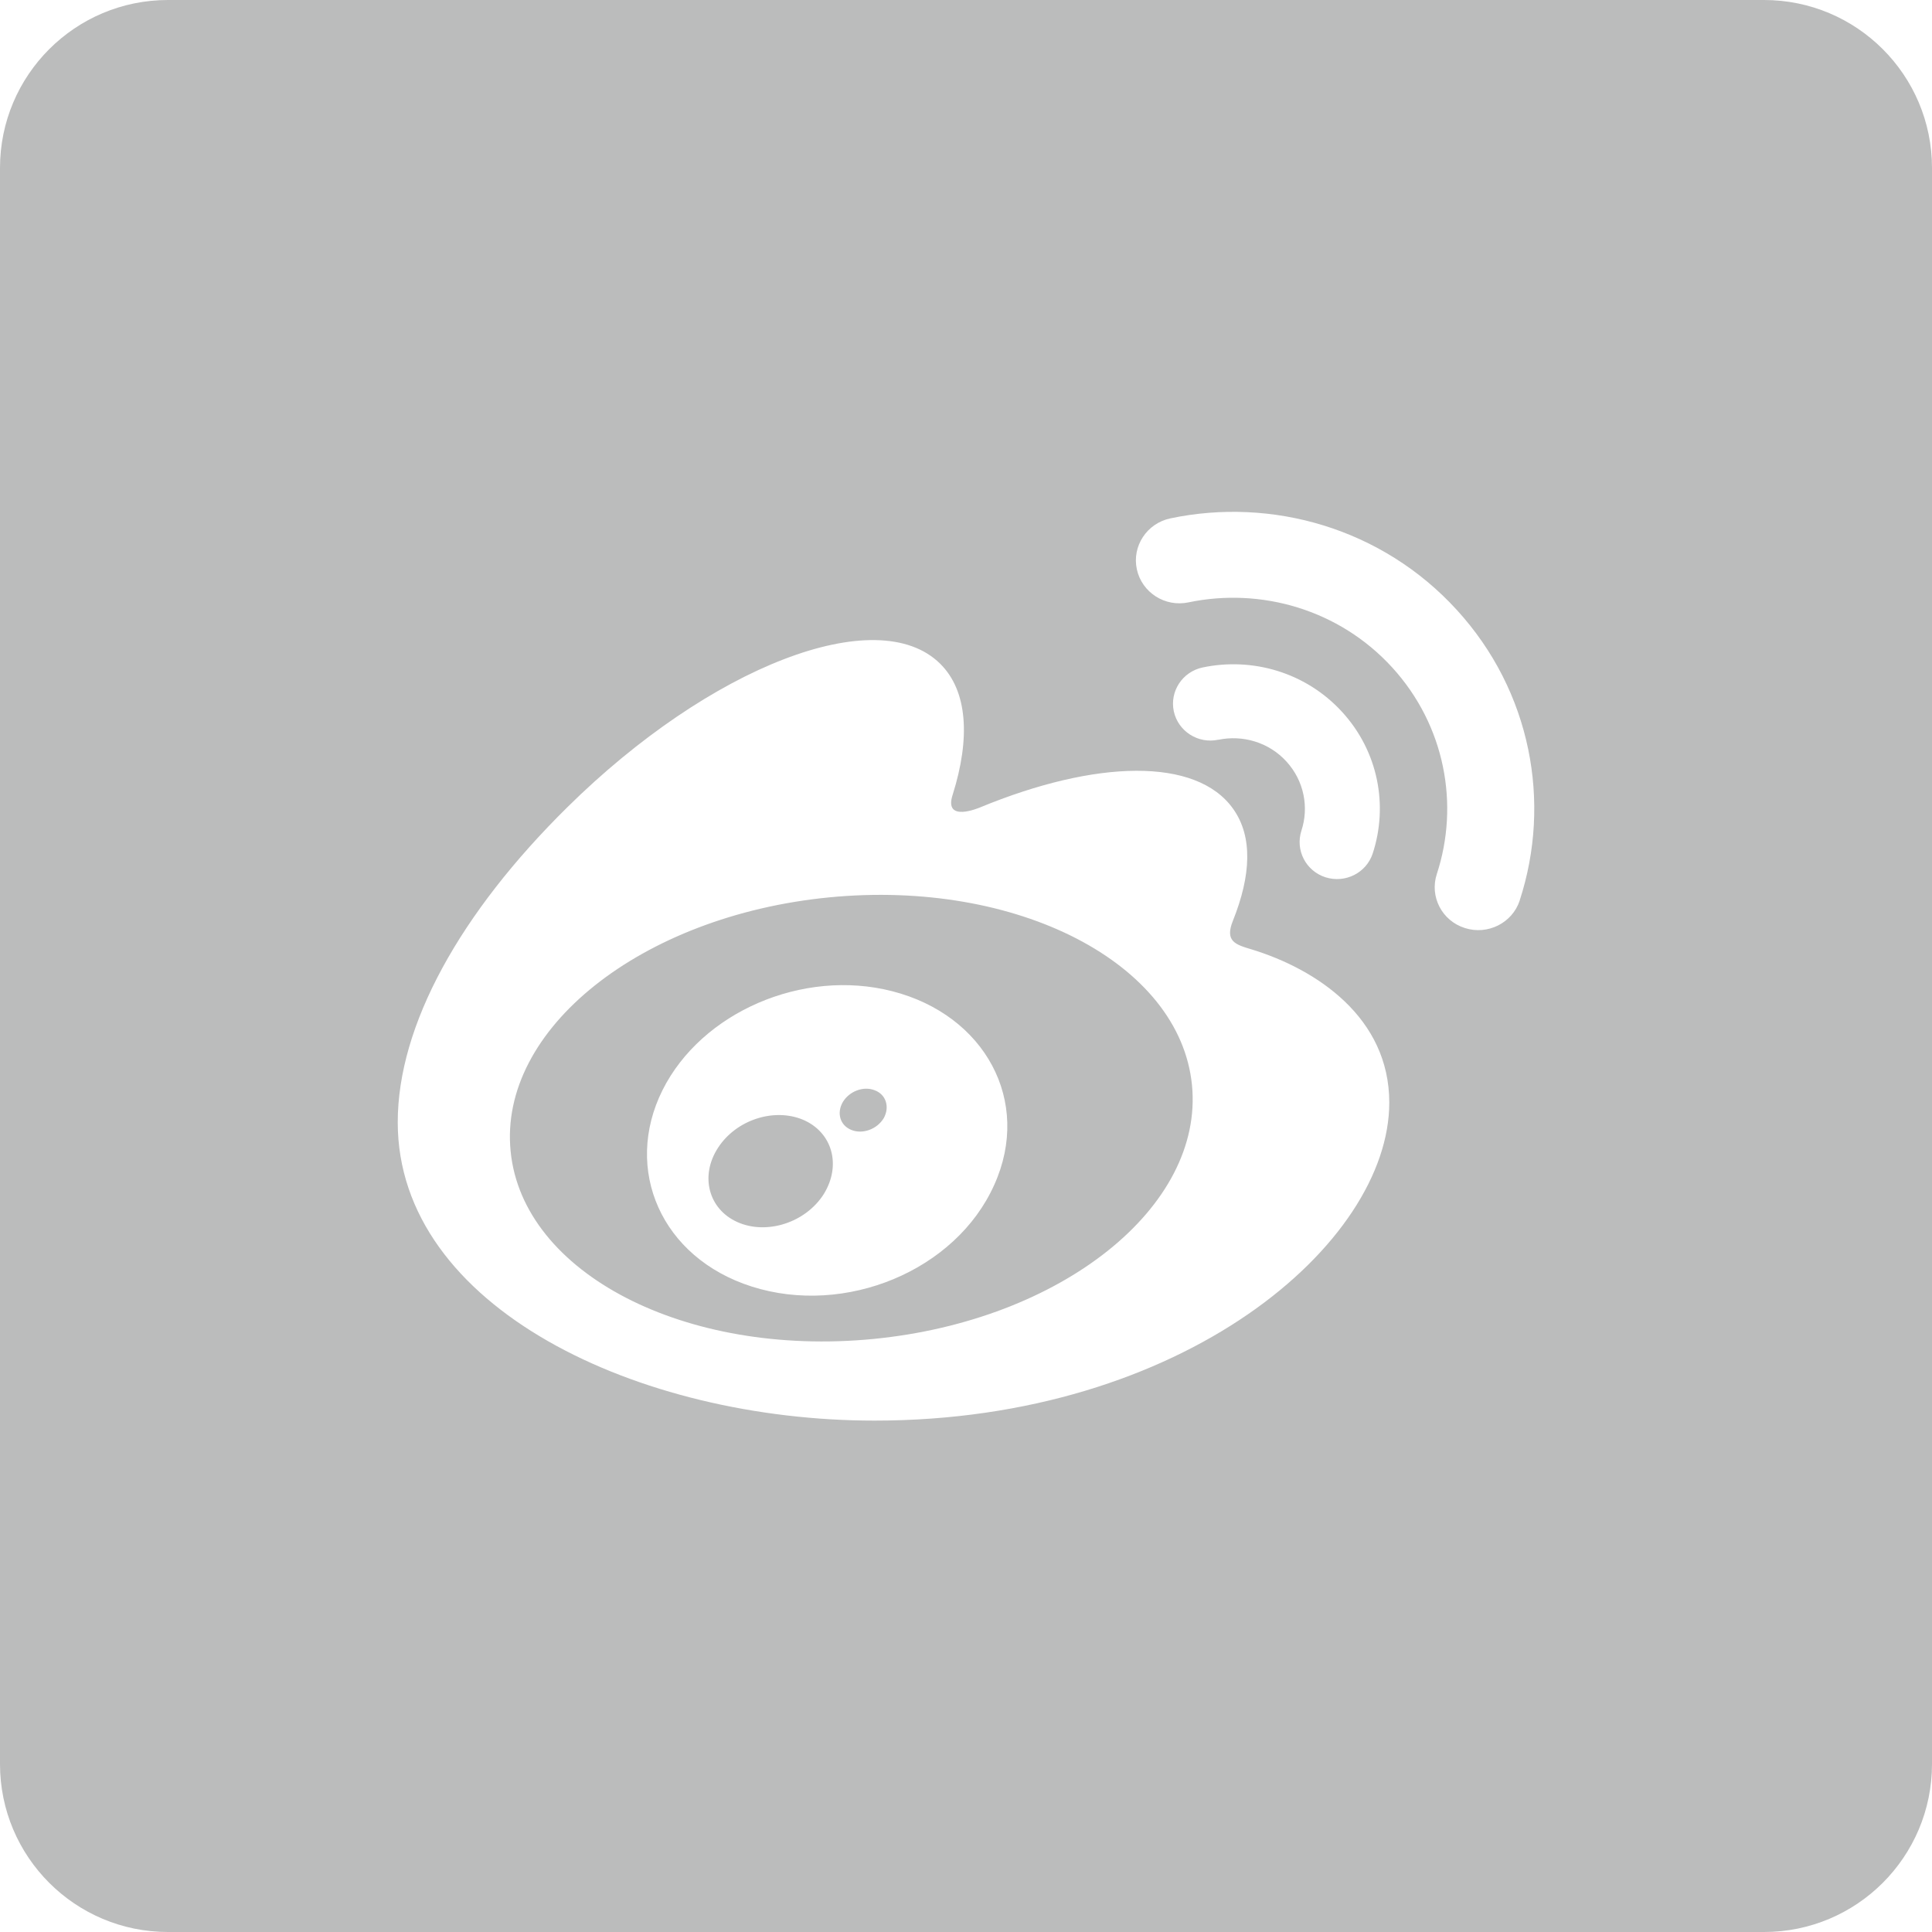 <svg
 xmlns="http://www.w3.org/2000/svg"
 xmlns:xlink="http://www.w3.org/1999/xlink"
 width="23px" height="23px">
<path fill-rule="evenodd"  fill="#bbbcbc"
 d="M21.000,23.000 L2.000,23.000 C0.895,23.000 -0.000,22.105 -0.000,21.000 L-0.000,2.000 C-0.000,0.895 0.895,-0.000 2.000,-0.000 L21.000,-0.000 C22.105,-0.000 23.000,0.895 23.000,2.000 L23.000,21.000 C23.000,22.105 22.105,23.000 21.000,23.000 ZM11.663,9.614 C11.663,9.613 11.231,9.801 11.341,9.462 C11.553,8.790 11.521,8.226 11.192,7.901 C10.444,7.163 8.456,7.929 6.753,9.611 C5.476,10.871 4.735,12.206 4.735,13.360 C4.735,15.569 7.605,16.912 10.412,16.912 C14.091,16.912 16.539,14.801 16.539,13.126 C16.539,12.114 15.675,11.539 14.899,11.302 C14.708,11.245 14.578,11.207 14.678,10.960 C14.893,10.423 14.916,9.961 14.681,9.630 C14.243,9.011 13.041,9.044 11.663,9.614 ZM15.493,9.889 C15.418,10.121 15.546,10.369 15.780,10.444 C16.015,10.518 16.266,10.392 16.342,10.160 C16.527,9.594 16.411,8.949 15.978,8.476 C15.545,8.002 14.907,7.822 14.317,7.946 C14.076,7.997 13.923,8.231 13.974,8.469 C14.026,8.706 14.263,8.858 14.504,8.806 L14.504,8.807 C14.791,8.747 15.104,8.834 15.315,9.066 C15.526,9.297 15.584,9.613 15.493,9.889 ZM17.342,7.260 C16.454,6.288 15.143,5.917 13.933,6.171 L13.933,6.171 C13.653,6.230 13.474,6.502 13.534,6.778 C13.594,7.054 13.869,7.230 14.149,7.171 C15.010,6.991 15.942,7.255 16.573,7.945 C17.204,8.636 17.376,9.579 17.105,10.405 C17.017,10.674 17.166,10.962 17.439,11.048 C17.711,11.135 18.004,10.988 18.092,10.720 C18.092,10.719 18.092,10.718 18.092,10.718 C18.471,9.556 18.231,8.232 17.342,7.260 ZM10.397,15.940 C8.157,16.158 6.223,15.158 6.079,13.707 C5.933,12.255 7.631,10.902 9.871,10.683 C12.111,10.465 14.044,11.464 14.190,12.915 C14.335,14.367 12.638,15.721 10.397,15.940 ZM10.621,11.800 C9.555,11.527 8.350,12.051 7.887,12.978 C7.416,13.923 7.872,14.973 8.949,15.316 C10.064,15.671 11.379,15.127 11.836,14.106 C12.287,13.109 11.724,12.082 10.621,11.800 ZM10.134,13.451 C10.000,13.397 9.958,13.249 10.034,13.119 C10.112,12.990 10.279,12.927 10.412,12.979 C10.547,13.028 10.595,13.177 10.521,13.311 C10.442,13.443 10.269,13.507 10.134,13.451 ZM8.777,14.548 C8.433,14.393 8.331,13.997 8.548,13.664 C8.762,13.333 9.210,13.186 9.557,13.329 C9.908,13.477 10.020,13.870 9.807,14.215 C9.591,14.556 9.127,14.705 8.777,14.548 Z"/>
</svg>
